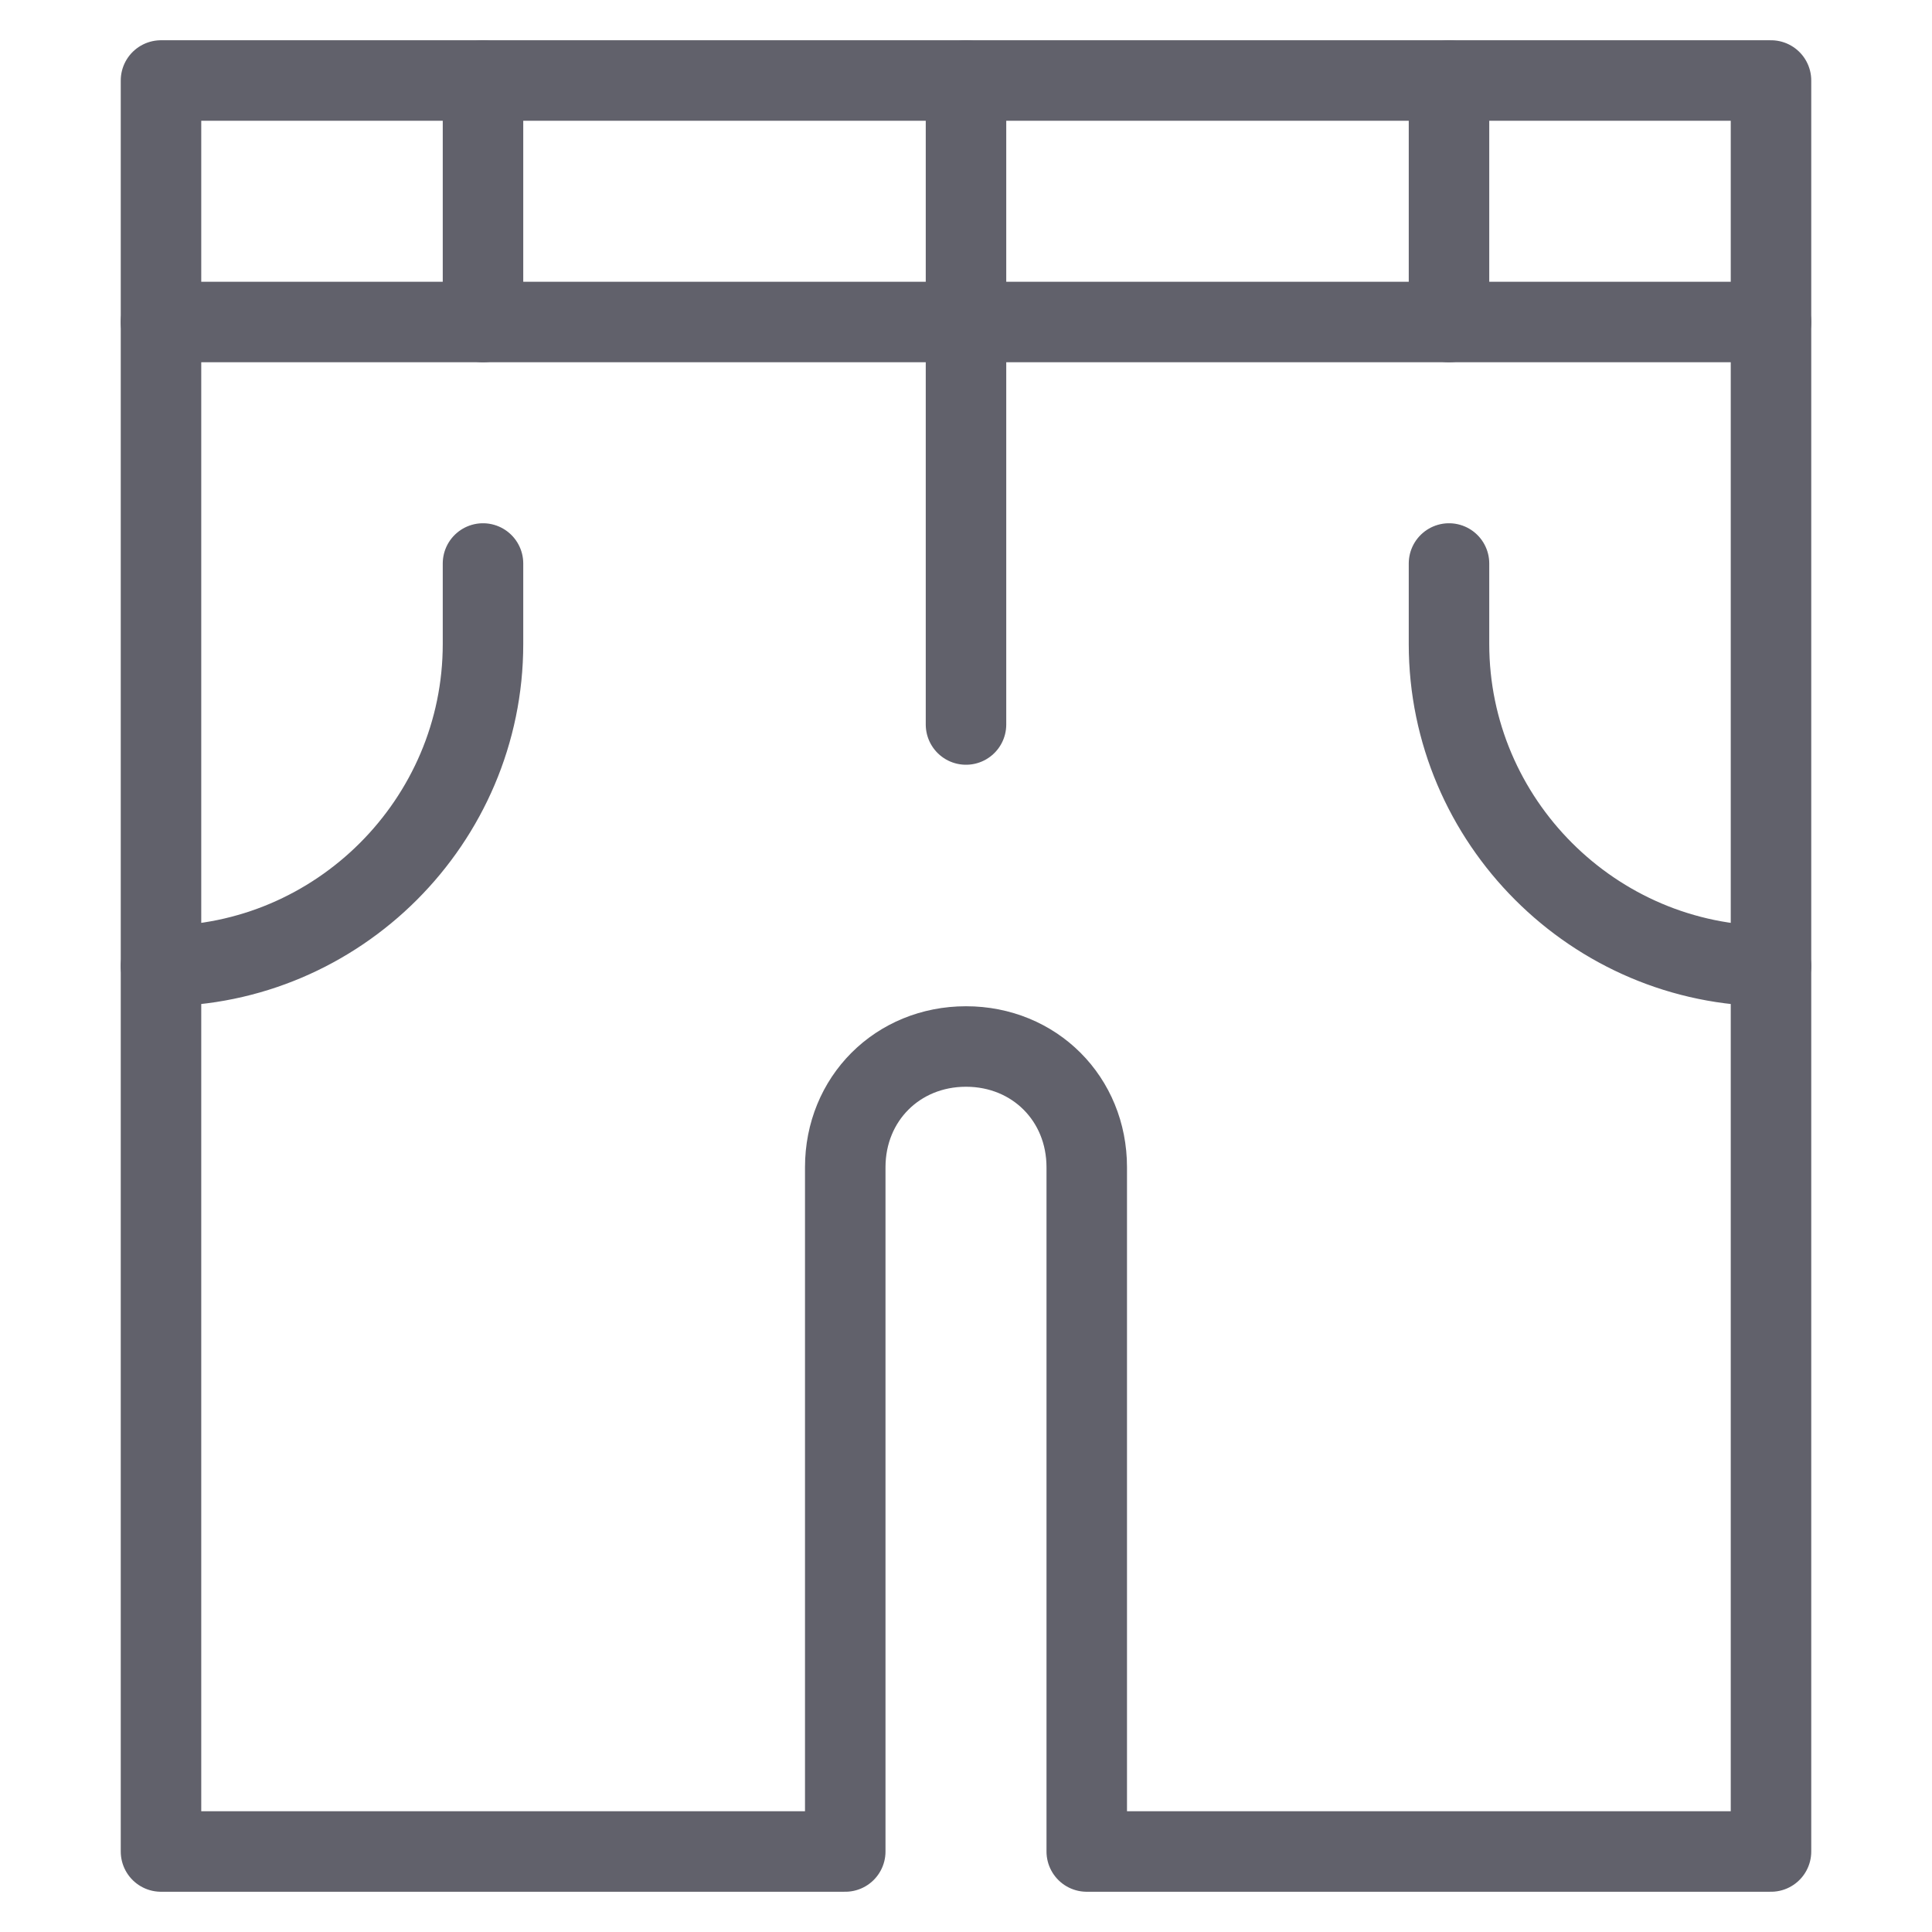 <svg xmlns="http://www.w3.org/2000/svg" height="48" width="48" viewBox="0 0 48 48"><title>slacks 12 4</title><g stroke-linecap="round" fill="#61616b" stroke-linejoin="round" class="nc-icon-wrapper"><line data-color="color-2" fill="none" stroke="#61616b" stroke-width="2" x1="4" y1="8" x2="44" y2="8"></line> <line data-color="color-2" fill="none" stroke="#61616b" stroke-width="2" x1="24" y1="2" x2="24" y2="18"></line> <path data-color="color-2" fill="none" stroke="#61616b" stroke-width="2" d="M36,14v2 c0,4.4,3.6,8,8,8h0"></path> <path data-color="color-2" fill="none" stroke="#61616b" stroke-width="2" d="M12,14v2 c0,4.4-3.6,8-8,8h0"></path> <line data-color="color-2" fill="none" stroke="#61616b" stroke-width="2" x1="12" y1="8" x2="12" y2="2"></line> <line data-color="color-2" fill="none" stroke="#61616b" stroke-width="2" x1="36" y1="8" x2="36" y2="2"></line> <path fill="none" stroke="#61616b" stroke-width="2" d="M4,2v44h17V29 c0-1.7,1.3-3,3-3h0c1.7,0,3,1.3,3,3v17h17V2H4z"></path></g></svg>